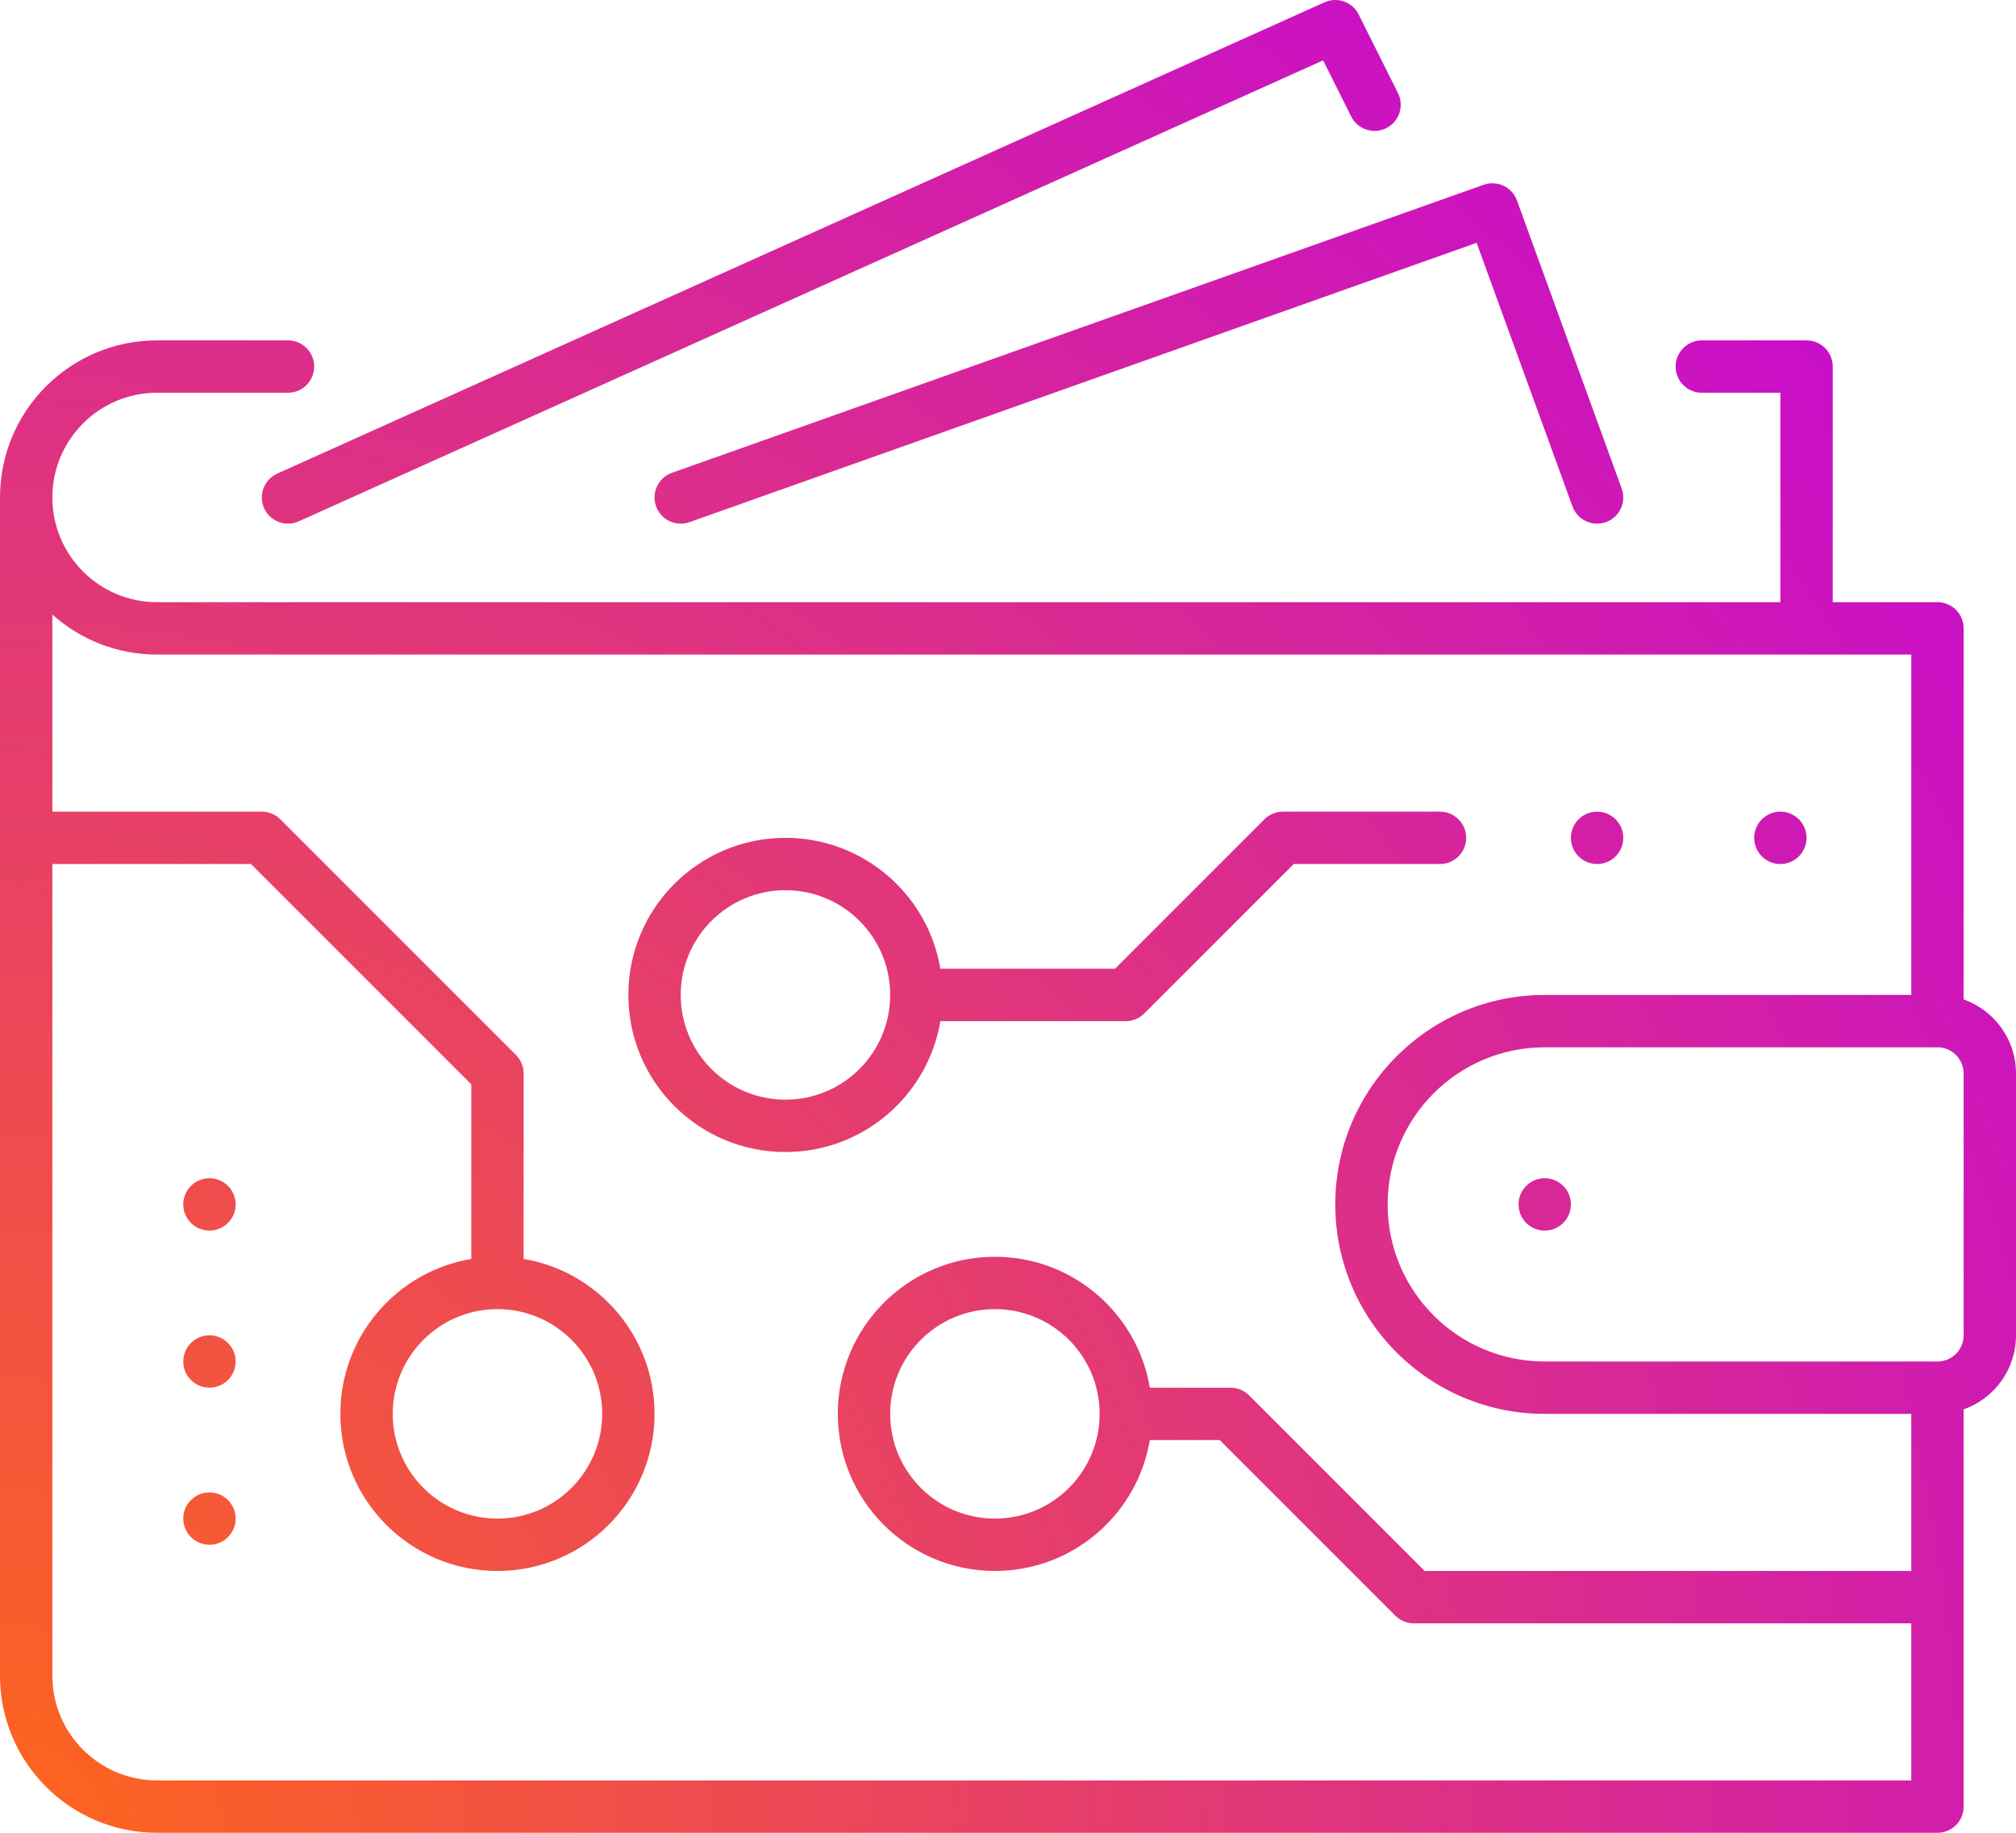 <svg width="77" height="70" viewBox="0 0 77 70" fill="none" xmlns="http://www.w3.org/2000/svg">
<path d="M50.59 0.088C51.079 -0.132 51.654 0.073 51.894 0.553L53.394 3.553C53.641 4.047 53.441 4.648 52.947 4.895C52.453 5.142 51.853 4.941 51.606 4.447L50.535 2.306L11.41 19.912C10.907 20.139 10.315 19.914 10.088 19.411C9.861 18.907 10.086 18.315 10.59 18.088L50.59 0.088Z" fill="url(#paint0_radial)"/>
<path d="M56.666 7.058C57.183 6.874 57.752 7.142 57.94 7.658L61.94 18.659C62.129 19.177 61.861 19.751 61.342 19.94C60.823 20.129 60.249 19.861 60.06 19.342L56.399 9.274L26.334 19.943C25.814 20.127 25.242 19.855 25.058 19.335C24.873 18.814 25.145 18.242 25.666 18.058L56.666 7.058Z" fill="url(#paint1_radial)"/>
<path fill-rule="evenodd" clip-rule="evenodd" d="M48.293 31.293C48.48 31.106 48.735 31 49 31H55C55.552 31 56 31.448 56 32C56 32.553 55.552 33 55 33H49.414L43.707 38.707C43.52 38.895 43.265 39 43 39H35.917C35.441 41.838 32.973 44 30 44C26.686 44 24 41.314 24 38C24 34.687 26.686 32 30 32C32.973 32 35.441 34.163 35.917 37H42.586L48.293 31.293ZM30 34C27.791 34 26 35.791 26 38C26 40.209 27.791 42 30 42C32.209 42 34 40.209 34 38C34 35.791 32.209 34 30 34Z" fill="url(#paint2_radial)"/>
<path d="M62 32C62 32.553 61.552 33 61 33C60.448 33 60 32.553 60 32C60 31.448 60.448 31 61 31C61.552 31 62 31.448 62 32Z" fill="url(#paint3_radial)"/>
<path d="M68 33C68.552 33 69 32.553 69 32C69 31.448 68.552 31 68 31C67.448 31 67 31.448 67 32C67 32.553 67.448 33 68 33Z" fill="url(#paint4_radial)"/>
<path d="M8 45C8.552 45 9 45.448 9 46C9 46.553 8.552 47 8 47C7.448 47 7 46.553 7 46C7 45.448 7.448 45 8 45Z" fill="url(#paint5_radial)"/>
<path d="M9 52C9 51.448 8.552 51 8 51C7.448 51 7 51.448 7 52C7 52.553 7.448 53 8 53C8.552 53 9 52.553 9 52Z" fill="url(#paint6_radial)"/>
<path d="M8 57C8.552 57 9 57.448 9 58C9 58.553 8.552 59 8 59C7.448 59 7 58.553 7 58C7 57.448 7.448 57 8 57Z" fill="url(#paint7_radial)"/>
<path d="M60 46C60 45.448 59.552 45 59 45C58.448 45 58 45.448 58 46C58 46.553 58.448 47 59 47C59.552 47 60 46.553 60 46Z" fill="url(#paint8_radial)"/>
<path fill-rule="evenodd" clip-rule="evenodd" d="M6 15C3.791 15 2 16.791 2 19C2 21.209 3.791 23 6 23H68V15H65C64.448 15 64 14.553 64 14C64 13.448 64.448 13 65 13H69C69.552 13 70 13.448 70 14V23H74C74.552 23 75 23.448 75 24V38.171C76.165 38.583 77 39.694 77 41V51C77 52.306 76.165 53.418 75 53.83V69C75 69.552 74.552 70 74 70H6C2.686 70 0 67.314 0 64V19C0 15.687 2.686 13 6 13H11C11.552 13 12 13.448 12 14C12 14.553 11.552 15 11 15H6ZM2 23.472V31H10C10.265 31 10.52 31.106 10.707 31.293L19.707 40.293C19.895 40.481 20 40.735 20 41V48.083C22.838 48.559 25 51.027 25 54C25 57.314 22.314 60 19 60C15.686 60 13 57.314 13 54C13 51.027 15.162 48.559 18 48.083V41.414L9.586 33H2V64C2 66.209 3.791 68 6 68H73V62H54C53.735 62 53.48 61.895 53.293 61.707L46.586 55H43.917C43.441 57.838 40.973 60 38 60C34.686 60 32 57.314 32 54C32 50.687 34.686 48 38 48C40.973 48 43.441 50.163 43.917 53H47C47.265 53 47.52 53.106 47.707 53.293L54.414 60H73V54H59C54.582 54 51 50.419 51 46C51 41.582 54.582 38 59 38H73V25H6C4.463 25 3.062 24.422 2 23.472ZM59 40C55.686 40 53 42.687 53 46C53 49.314 55.686 52 59 52H74C74.552 52 75 51.553 75 51V41C75 40.448 74.552 40 74 40H59ZM19 50C16.791 50 15 51.791 15 54C15 56.209 16.791 58 19 58C21.209 58 23 56.209 23 54C23 51.791 21.209 50 19 50ZM38 50C35.791 50 34 51.791 34 54C34 56.209 35.791 58 38 58C40.209 58 42 56.209 42 54C42 51.791 40.209 50 38 50Z" fill="url(#paint9_radial)"/>
<defs>
<radialGradient id="paint0_radial" cx="0" cy="0" r="1" gradientUnits="userSpaceOnUse" gradientTransform="translate(-2.0861e-07 70) rotate(-42.274) scale(104.063)">
<stop stop-color="#FF661A"/>
<stop offset="1" stop-color="#BF00E6"/>
</radialGradient>
<radialGradient id="paint1_radial" cx="0" cy="0" r="1" gradientUnits="userSpaceOnUse" gradientTransform="translate(-2.0861e-07 70) rotate(-42.274) scale(104.063)">
<stop stop-color="#FF661A"/>
<stop offset="1" stop-color="#BF00E6"/>
</radialGradient>
<radialGradient id="paint2_radial" cx="0" cy="0" r="1" gradientUnits="userSpaceOnUse" gradientTransform="translate(-2.0861e-07 70) rotate(-42.274) scale(104.063)">
<stop stop-color="#FF661A"/>
<stop offset="1" stop-color="#BF00E6"/>
</radialGradient>
<radialGradient id="paint3_radial" cx="0" cy="0" r="1" gradientUnits="userSpaceOnUse" gradientTransform="translate(-2.0861e-07 70) rotate(-42.274) scale(104.063)">
<stop stop-color="#FF661A"/>
<stop offset="1" stop-color="#BF00E6"/>
</radialGradient>
<radialGradient id="paint4_radial" cx="0" cy="0" r="1" gradientUnits="userSpaceOnUse" gradientTransform="translate(-2.0861e-07 70) rotate(-42.274) scale(104.063)">
<stop stop-color="#FF661A"/>
<stop offset="1" stop-color="#BF00E6"/>
</radialGradient>
<radialGradient id="paint5_radial" cx="0" cy="0" r="1" gradientUnits="userSpaceOnUse" gradientTransform="translate(-2.0861e-07 70) rotate(-42.274) scale(104.063)">
<stop stop-color="#FF661A"/>
<stop offset="1" stop-color="#BF00E6"/>
</radialGradient>
<radialGradient id="paint6_radial" cx="0" cy="0" r="1" gradientUnits="userSpaceOnUse" gradientTransform="translate(-2.0861e-07 70) rotate(-42.274) scale(104.063)">
<stop stop-color="#FF661A"/>
<stop offset="1" stop-color="#BF00E6"/>
</radialGradient>
<radialGradient id="paint7_radial" cx="0" cy="0" r="1" gradientUnits="userSpaceOnUse" gradientTransform="translate(-2.0861e-07 70) rotate(-42.274) scale(104.063)">
<stop stop-color="#FF661A"/>
<stop offset="1" stop-color="#BF00E6"/>
</radialGradient>
<radialGradient id="paint8_radial" cx="0" cy="0" r="1" gradientUnits="userSpaceOnUse" gradientTransform="translate(-2.0861e-07 70) rotate(-42.274) scale(104.063)">
<stop stop-color="#FF661A"/>
<stop offset="1" stop-color="#BF00E6"/>
</radialGradient>
<radialGradient id="paint9_radial" cx="0" cy="0" r="1" gradientUnits="userSpaceOnUse" gradientTransform="translate(-2.0861e-07 70) rotate(-42.274) scale(104.063)">
<stop stop-color="#FF661A"/>
<stop offset="1" stop-color="#BF00E6"/>
</radialGradient>
</defs>
</svg>
